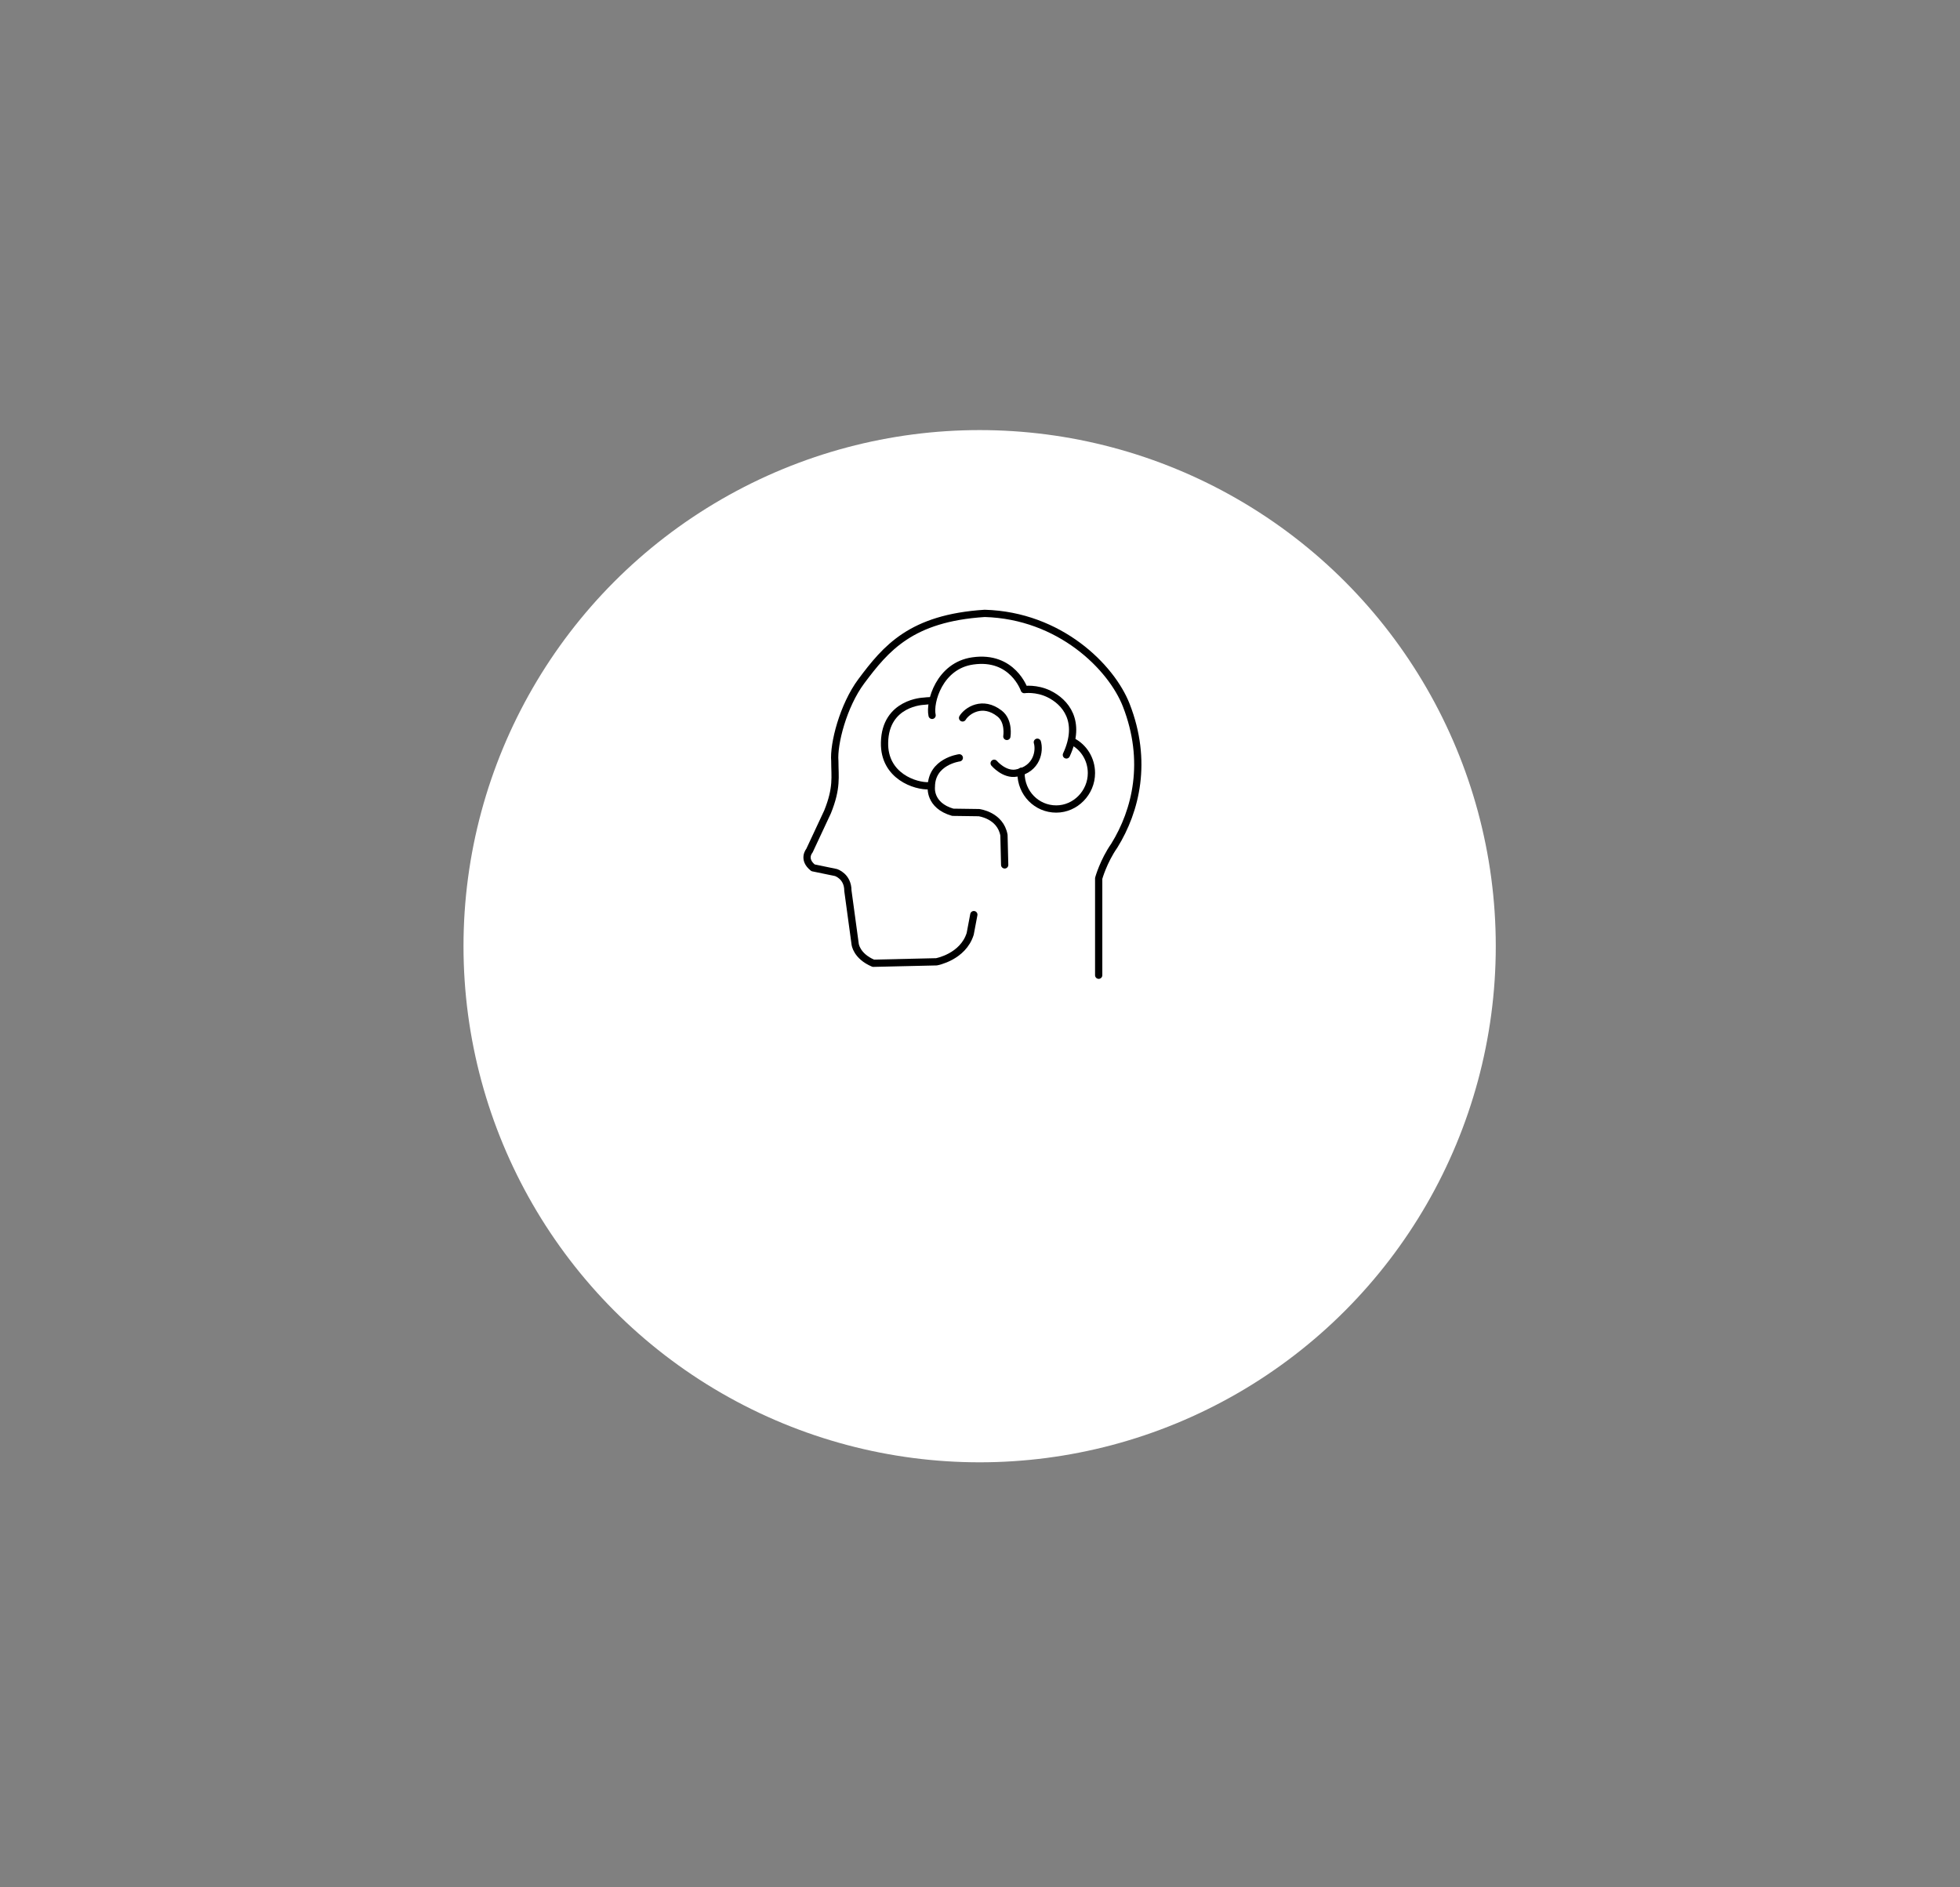 <?xml version="1.0" encoding="utf-8"?>
<!-- Generator: Adobe Illustrator 25.3.1, SVG Export Plug-In . SVG Version: 6.00 Build 0)  -->
<svg version="1.1" xmlns="http://www.w3.org/2000/svg" xmlns:xlink="http://www.w3.org/1999/xlink" x="0px" y="0px"
	 viewBox="0 0 540 520" style="enable-background:new 0 0 540 520;" xml:space="preserve">
<rect x="0" y="0" width="540" height="520" fill="#808080" stroke="none"/>
<style type="text/css">
	.st4{fill:#FFFFFF;}
	.st26{fill:none;stroke:#000000;stroke-width:2;stroke-linecap:round;stroke-linejoin:round;stroke-miterlimit:10;}
</style>
<g id="brain-svg">
	<circle class="st4" cx="269.9" cy="260.7" r="142.2"/>
	<path class="st26" d="M302.7,268.7V242c0,0,1.3-4.7,4.3-9c6-9.7,9.3-23.3,3.3-38.7c-4.1-10.5-18.3-24.7-39-25.3
		c-20.3,1.3-27.2,9.6-34,18.7c-5,6.7-7.7,17.3-7.3,22c0,4.3,0.7,7.3-2,14l-5,10.7c0,0-2,2.3,1,4.7l6.3,1.3c0,0,3.3,1,3.3,5l2,14.7
		c0,0,0.3,3.3,5,5.3L258,265c0,0,7.3-1.3,9.3-7.7l1-5.3"/>
	<path class="st26" d="M264.3,208.8c0,0-7.7,1-7.7,8c0,0-0.7,5.1,5.9,7l7.2,0.1c0,0,5.9,0.7,6.9,6.2l0.2,8.2"/>
	<path class="st26" d="M256,216.5c-3.7,0.2-12.5-2.6-12.3-11.9c0.2-11.1,10.8-11.4,10.8-11.4s1.6-0.2,2.2-0.1"/>
	<path class="st26" d="M265.2,197.8c1.2-2,5.5-4.9,10.2-1.2c2.7,2.1,2,6.3,2,6.3"/>
	<path class="st26" d="M285.8,204.5c0.7,2.3,0,7.4-5.8,8.5c-3.3,0.6-6.1-2.7-6.1-2.7"/>
	<path class="st26" d="M256.8,197.1c-0.8-3.6,2-13.7,11.2-15c11-1.6,14.2,7.9,14.2,7.9s3.3-0.5,6.8,1.2c4.5,2.2,9.1,7.5,4.8,16.8"/>
	<path class="st26" d="M295.5,204.3c3.1,1.6,5.2,4.9,5.2,8.7c0,5.4-4.4,9.9-9.7,9.9c-5.4,0-9.7-4.4-9.7-9.9c0-0.5,0,0,0.1-0.5"/>
</g>
</svg>
